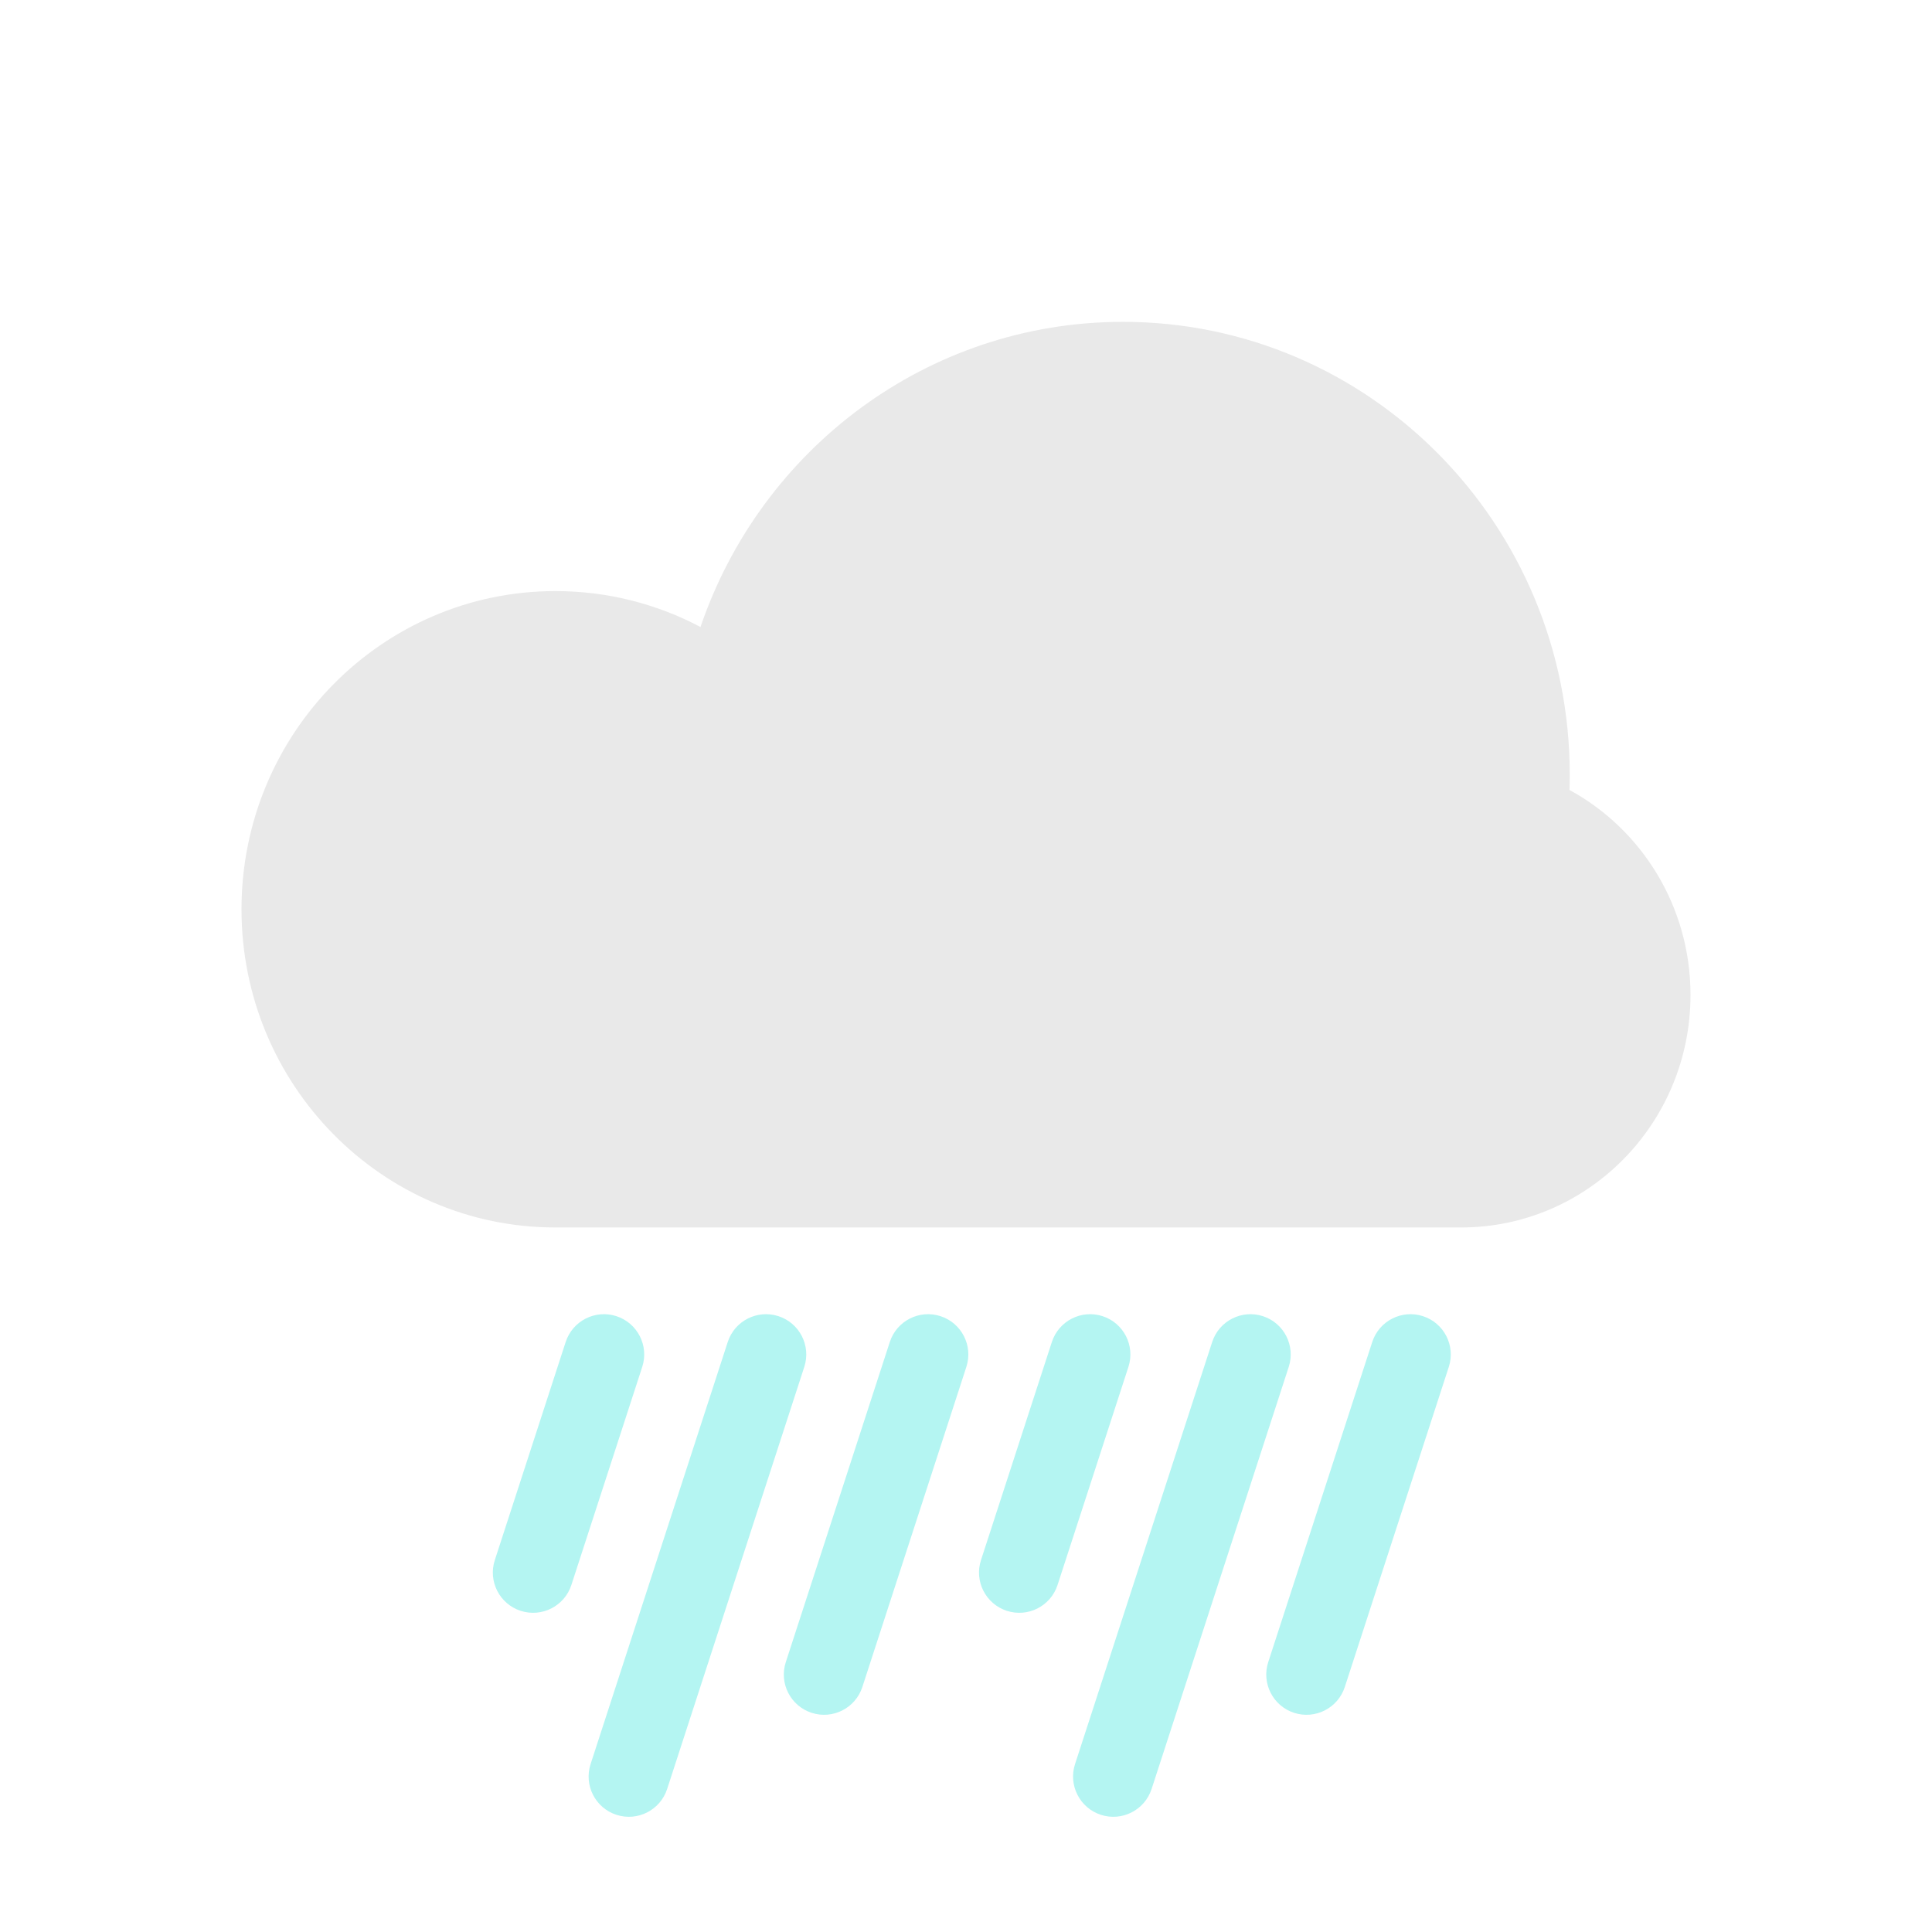 <svg width="240" height="240" viewBox="0 0 240 240" fill="none" xmlns="http://www.w3.org/2000/svg">
<path d="M194.969 98.133C194.99 97.502 195 96.867 195 96.231C195 65.165 170.152 39.981 139.5 39.981C115.185 39.981 94.522 55.828 87.018 77.889C81.628 75.038 75.5 73.427 69 73.427C47.461 73.427 30 91.124 30 112.954C30 134.784 47.461 152.481 69 152.481L139.5 152.481C139.525 152.481 139.55 152.481 139.575 152.481H181.5C197.24 152.481 210 139.548 210 123.596C210 112.58 203.917 103.005 194.969 98.133Z" fill="#E9E9E9"/>
<path fill-rule="evenodd" clip-rule="evenodd" d="M96.702 163.499C94.076 162.646 91.255 164.083 90.402 166.71L73.365 219.143C72.512 221.769 73.949 224.59 76.576 225.443C79.202 226.297 82.023 224.859 82.876 222.233L99.912 169.8C100.766 167.174 99.329 164.353 96.702 163.499ZM156.882 163.499C154.256 162.646 151.435 164.083 150.582 166.71L133.545 219.143C132.692 221.769 134.129 224.59 136.755 225.443C139.382 226.297 142.202 224.859 143.056 222.233L160.092 169.8C160.946 167.174 159.508 164.353 156.882 163.499ZM110.534 166.71C111.388 164.083 114.208 162.646 116.835 163.499C119.461 164.353 120.898 167.174 120.045 169.8L107.125 209.563C106.272 212.189 103.451 213.626 100.825 212.773C98.198 211.92 96.761 209.099 97.615 206.473L110.534 166.71ZM176.765 163.499C174.139 162.646 171.318 164.083 170.465 166.71L157.545 206.473C156.692 209.099 158.129 211.92 160.755 212.773C163.382 213.626 166.202 212.189 167.056 209.563L179.976 169.8C180.829 167.174 179.392 164.353 176.765 163.499ZM70.27 166.71C71.123 164.083 73.944 162.646 76.57 163.499C79.197 164.353 80.634 167.174 79.781 169.8L70.978 196.892C70.124 199.519 67.303 200.956 64.677 200.103C62.051 199.249 60.614 196.429 61.467 193.802L70.27 166.71ZM136.966 163.499C134.339 162.646 131.519 164.083 130.665 166.71L121.862 193.802C121.009 196.429 122.446 199.249 125.073 200.103C127.699 200.956 130.52 199.519 131.373 196.892L140.176 169.8C141.029 167.174 139.592 164.353 136.966 163.499Z" fill="#B4F5F2"/>
</svg>
